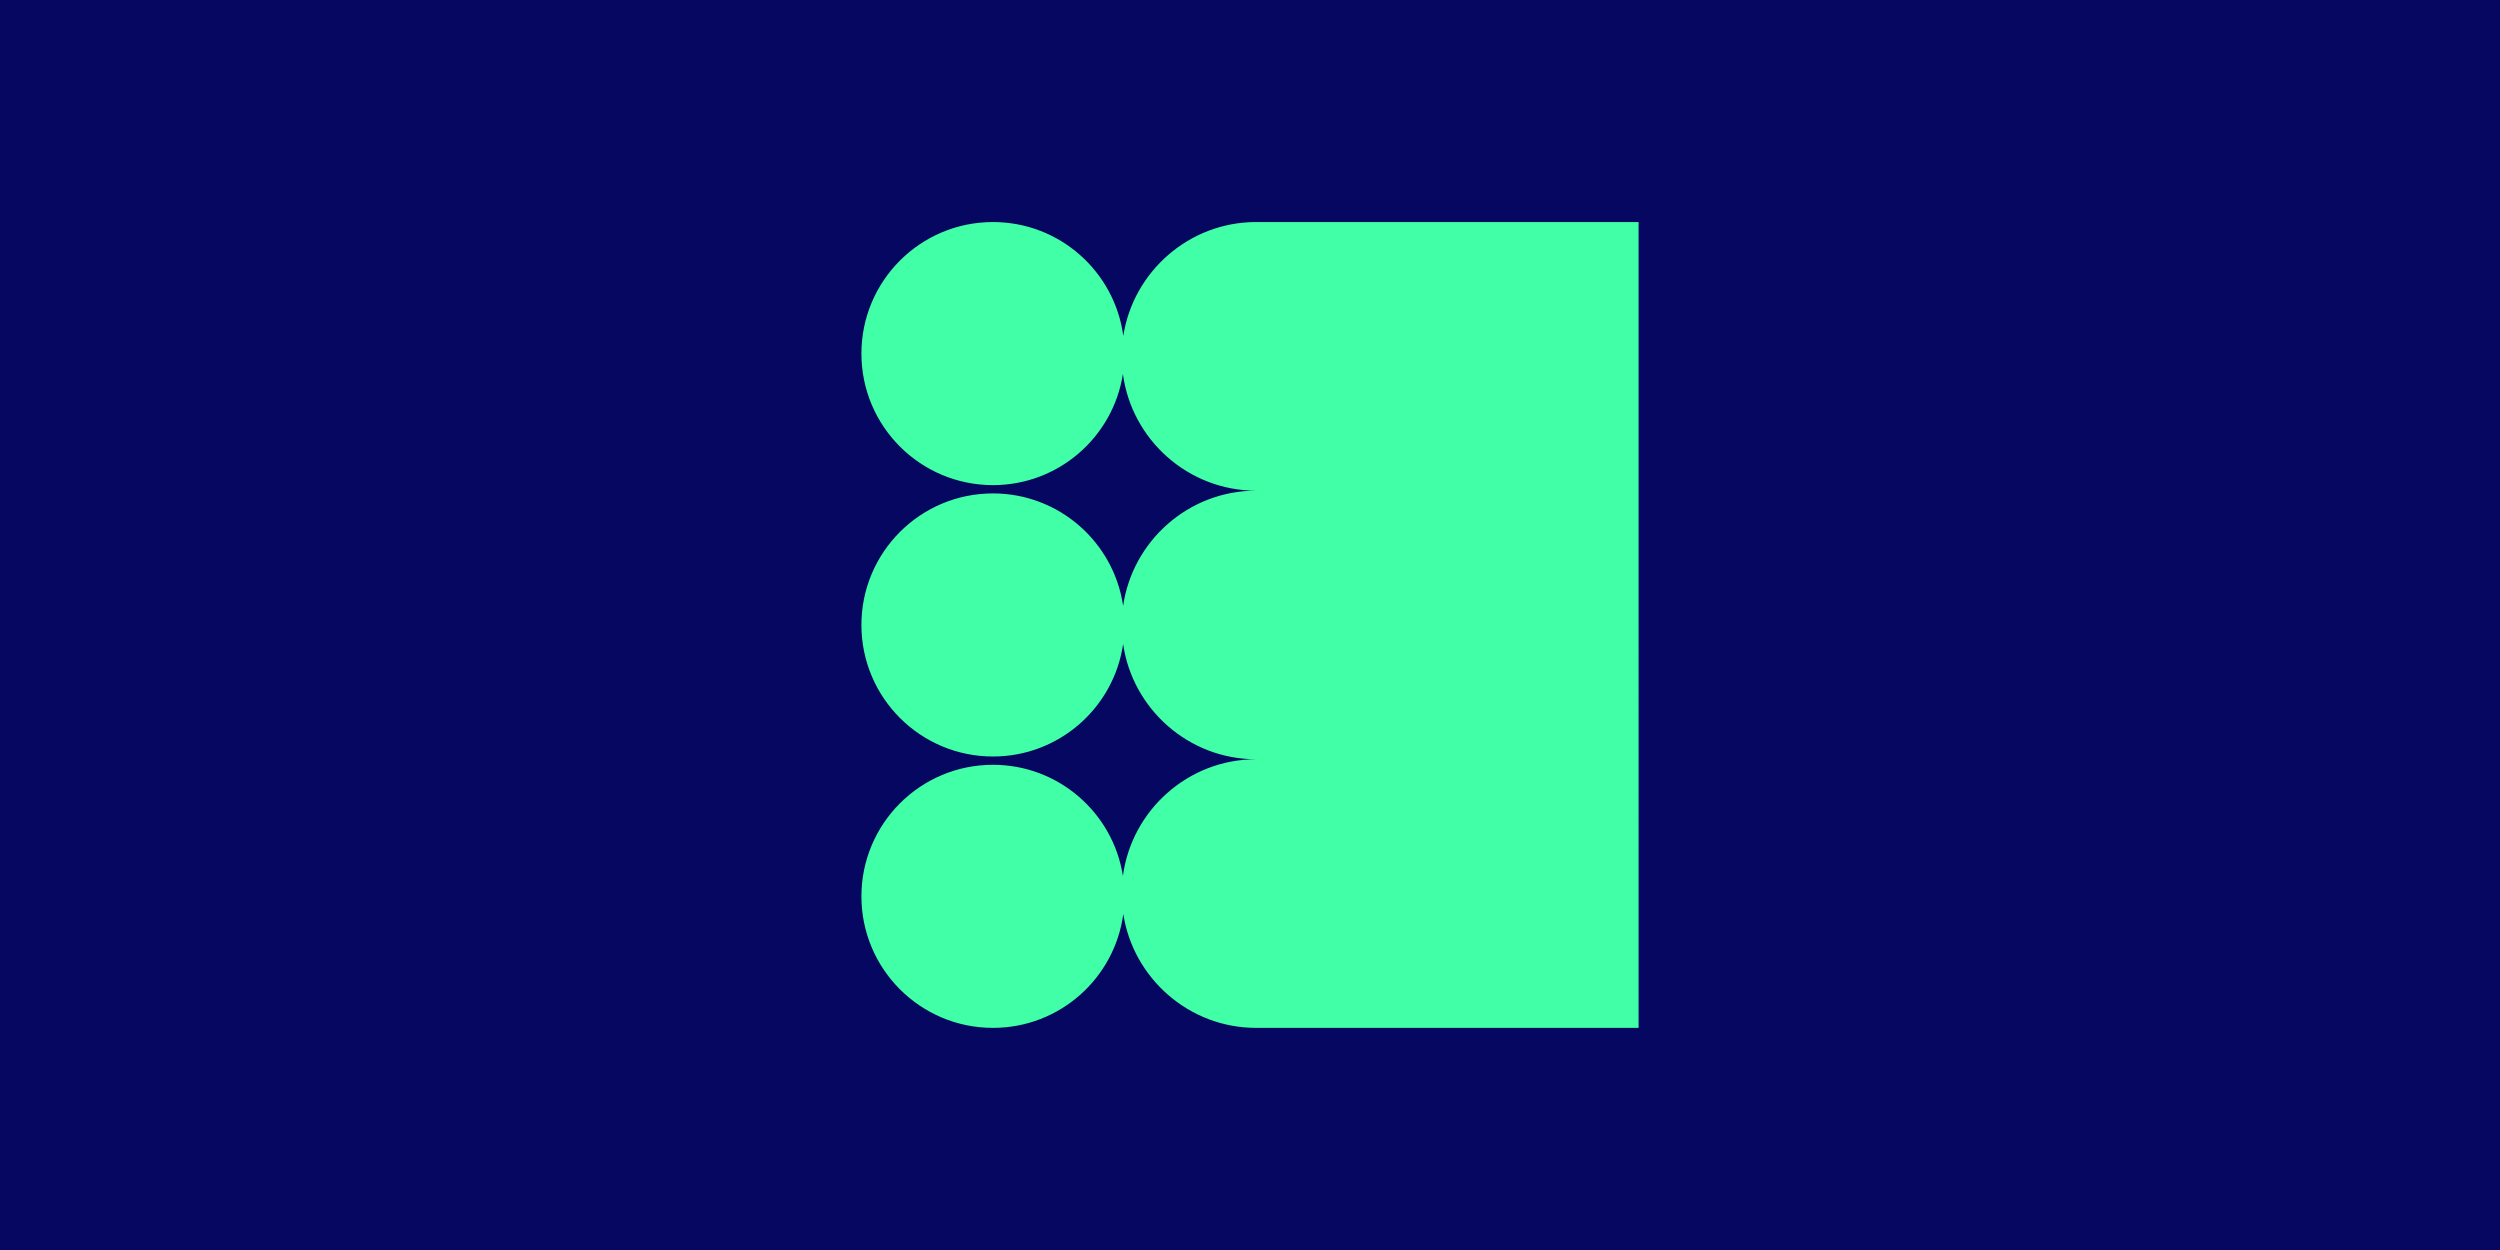 <?xml version="1.0" encoding="UTF-8"?><svg id="Layer_2" xmlns="http://www.w3.org/2000/svg" viewBox="0 0 600 300"><defs><style>.cls-1{fill:#40ffa7;}.cls-2{fill:#050761;}</style></defs><g id="Layer_1-2"><rect class="cls-2" x="0" width="600" height="300"/><path class="cls-1" d="M301.45,53.29c-16.06,0-29.48,11.91-31.86,27.33-2.07-15.43-15.28-27.33-31.28-27.33-17.44,0-31.57,14.14-31.57,31.57s14.14,31.57,31.57,31.57c15.77,0,28.84-11.57,31.19-26.68,2.09,15.75,15.65,28.01,31.95,28.01-16.18,0-29.66,12.08-31.9,27.66-2.22-15.27-15.36-27-31.24-27-17.44,0-31.57,14.14-31.57,31.57s14.14,31.57,31.57,31.57c15.88,0,29.02-11.73,31.24-27,2.24,15.58,15.73,27.66,31.9,27.66-16.3,0-29.86,12.26-31.95,28.01-2.35-15.11-15.42-26.68-31.19-26.68-17.44,0-31.57,14.14-31.57,31.57s14.14,31.57,31.57,31.57c16,0,29.21-11.9,31.28-27.33,2.38,15.42,15.8,27.33,31.86,27.33h91.81V53.29h-91.81Z"/></g></svg>